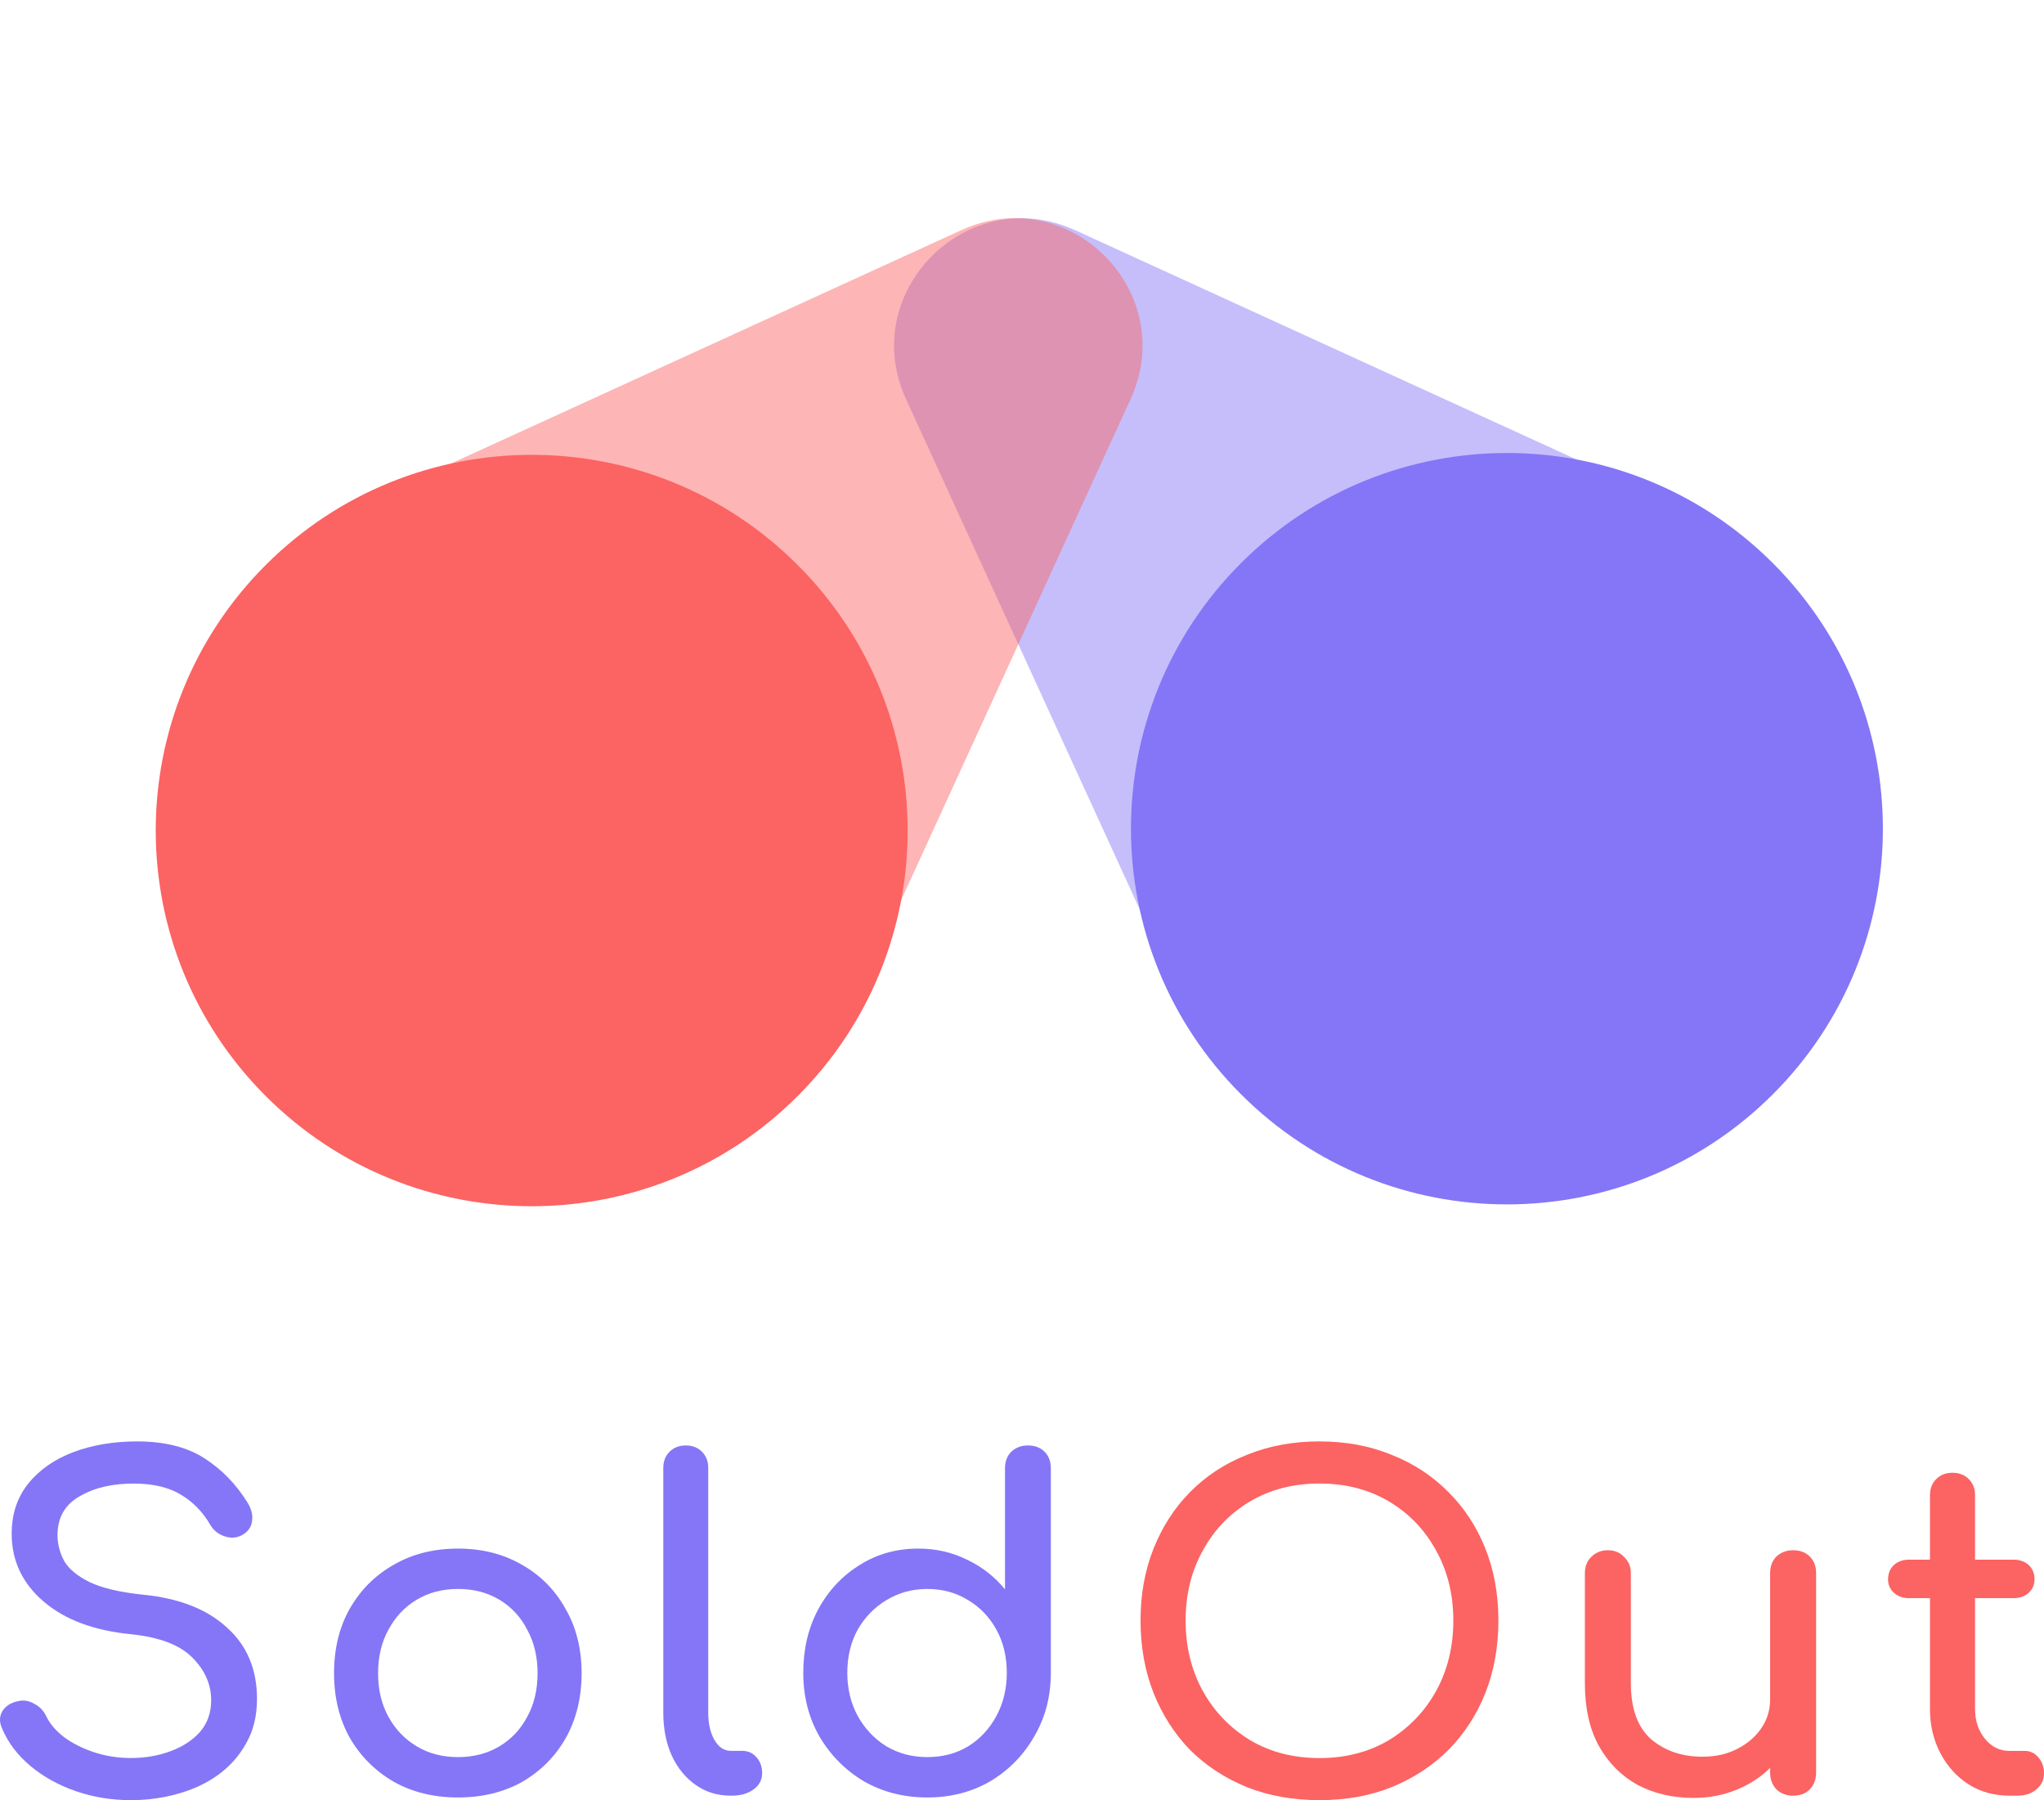 <svg width="319" height="281" viewBox="0 0 319 281" fill="none" xmlns="http://www.w3.org/2000/svg">
<path d="M141.412 62.33C133.731 45.557 151.03 28.266 167.812 35.942L263.217 79.583C275.843 85.359 278.832 101.95 269.013 111.764L217.273 163.48C207.455 173.294 190.855 170.307 185.076 157.687L141.412 62.33Z" fill="#8476F6" fill-opacity="0.47"/>
<path d="M276.669 87.89C299.584 110.793 299.585 147.925 276.672 170.827C253.759 193.73 216.608 193.729 193.694 170.827C170.779 147.924 170.778 110.792 193.691 87.889C216.605 64.987 253.755 64.988 276.669 87.89Z" fill="#8476F6"/>
<path d="M150.039 35.923C166.821 28.247 184.121 45.538 176.441 62.312L132.782 157.668C127.004 170.288 110.405 173.274 100.585 163.46L48.842 111.744C39.023 101.93 42.011 85.338 54.637 79.562L150.039 35.923Z" fill="#FC6363" fill-opacity="0.47"/>
<path d="M124.471 171.114C101.558 194.016 64.407 194.016 41.493 171.113C18.578 148.211 18.577 111.078 41.49 88.176C64.403 65.274 101.554 65.274 124.468 88.177C147.383 111.08 147.384 148.212 124.471 171.114Z" fill="#FC6363"/>
<path d="M205.925 281C201.799 281 198.024 280.324 194.6 278.973C191.177 277.574 188.223 275.64 185.737 273.17C183.299 270.653 181.4 267.693 180.04 264.291C178.68 260.842 178 257.067 178 252.965C178 248.864 178.68 245.112 180.04 241.709C181.4 238.307 183.299 235.37 185.737 232.9C188.223 230.383 191.177 228.449 194.6 227.097C198.024 225.699 201.799 225 205.925 225C210.052 225 213.803 225.699 217.18 227.097C220.603 228.449 223.557 230.383 226.042 232.9C228.528 235.37 230.45 238.307 231.81 241.709C233.17 245.112 233.85 248.864 233.85 252.965C233.85 257.067 233.17 260.842 231.81 264.291C230.45 267.693 228.528 270.653 226.042 273.17C223.557 275.64 220.603 277.574 217.18 278.973C213.803 280.324 210.052 281 205.925 281ZM205.925 274.428C210.005 274.428 213.616 273.496 216.758 271.632C219.899 269.721 222.361 267.157 224.143 263.941C225.925 260.679 226.816 257.02 226.816 252.965C226.816 248.91 225.925 245.275 224.143 242.059C222.361 238.796 219.899 236.233 216.758 234.368C213.616 232.504 210.005 231.572 205.925 231.572C201.845 231.572 198.235 232.504 195.093 234.368C191.951 236.233 189.489 238.796 187.707 242.059C185.925 245.275 185.034 248.91 185.034 252.965C185.034 257.02 185.925 260.679 187.707 263.941C189.489 267.157 191.951 269.721 195.093 271.632C198.235 273.496 201.845 274.428 205.925 274.428Z" fill="#FC6363"/>
<path d="M264.3 280.65C261.065 280.65 258.157 279.975 255.578 278.623C253.046 277.225 251.03 275.197 249.529 272.541C248.075 269.884 247.348 266.621 247.348 262.753V245.554C247.348 244.529 247.677 243.69 248.333 243.037C249.037 242.338 249.904 241.989 250.936 241.989C251.967 241.989 252.812 242.338 253.468 243.037C254.171 243.69 254.523 244.529 254.523 245.554V262.753C254.523 266.715 255.578 269.628 257.688 271.492C259.846 273.31 262.519 274.218 265.707 274.218C267.724 274.218 269.506 273.822 271.053 273.03C272.648 272.238 273.914 271.166 274.852 269.814C275.789 268.462 276.258 266.948 276.258 265.27V245.554C276.258 244.482 276.587 243.62 277.243 242.968C277.947 242.315 278.814 241.989 279.846 241.989C280.924 241.989 281.792 242.315 282.448 242.968C283.105 243.62 283.433 244.482 283.433 245.554V276.735C283.433 277.761 283.105 278.623 282.448 279.322C281.792 279.975 280.924 280.301 279.846 280.301C278.814 280.301 277.947 279.975 277.243 279.322C276.587 278.623 276.258 277.761 276.258 276.735V275.966C274.805 277.411 273.046 278.553 270.983 279.392C268.92 280.231 266.692 280.65 264.3 280.65Z" fill="#FC6363"/>
<path d="M313.584 280.301C311.239 280.301 309.129 279.718 307.253 278.553C305.377 277.341 303.9 275.71 302.822 273.659C301.743 271.608 301.204 269.301 301.204 266.738V249.469H297.968C296.983 249.469 296.186 249.19 295.577 248.63C294.967 248.071 294.662 247.372 294.662 246.533C294.662 245.601 294.967 244.855 295.577 244.296C296.186 243.737 296.983 243.457 297.968 243.457H301.204V233.39C301.204 232.364 301.532 231.525 302.189 230.873C302.845 230.22 303.689 229.894 304.721 229.894C305.753 229.894 306.597 230.22 307.253 230.873C307.91 231.525 308.238 232.364 308.238 233.39V243.457H314.217C315.202 243.457 315.999 243.737 316.608 244.296C317.218 244.855 317.523 245.601 317.523 246.533C317.523 247.372 317.218 248.071 316.608 248.63C315.999 249.19 315.202 249.469 314.217 249.469H308.238V266.738C308.238 268.602 308.754 270.164 309.785 271.422C310.817 272.68 312.083 273.31 313.584 273.31H315.975C316.819 273.31 317.523 273.636 318.086 274.288C318.695 274.941 319 275.78 319 276.805C319 277.831 318.601 278.67 317.804 279.322C317.054 279.975 316.069 280.301 314.85 280.301H313.584Z" fill="#FC6363"/>
<path d="M20.405 281C17.413 281 14.562 280.533 11.851 279.6C9.139 278.667 6.778 277.36 4.768 275.68C2.758 274 1.286 272.063 0.351 269.87C-0.117 268.89 -0.117 267.98 0.351 267.14C0.865 266.3 1.706 265.763 2.875 265.53C3.716 265.343 4.534 265.483 5.329 265.95C6.171 266.37 6.802 267.023 7.222 267.91C7.783 269.077 8.695 270.15 9.957 271.13C11.266 272.11 12.832 272.903 14.655 273.51C16.478 274.117 18.395 274.42 20.405 274.42C22.649 274.42 24.706 274.07 26.576 273.37C28.492 272.67 30.035 271.667 31.204 270.36C32.373 269.007 32.957 267.35 32.957 265.39C32.957 262.917 31.975 260.7 30.012 258.74C28.095 256.78 24.916 255.567 20.475 255.1C14.679 254.54 10.121 252.837 6.802 249.99C3.483 247.143 1.823 243.62 1.823 239.42C1.823 236.34 2.688 233.727 4.418 231.58C6.147 229.433 8.485 227.8 11.43 226.68C14.422 225.56 17.741 225 21.387 225C25.641 225 29.124 225.863 31.835 227.59C34.546 229.317 36.79 231.603 38.567 234.45C39.221 235.477 39.478 236.457 39.338 237.39C39.244 238.277 38.8 238.977 38.006 239.49C37.117 240.05 36.159 240.167 35.131 239.84C34.102 239.513 33.331 238.907 32.817 238.02C31.648 236.013 30.129 234.45 28.259 233.33C26.436 232.21 24.075 231.627 21.177 231.58C17.717 231.533 14.819 232.187 12.482 233.54C10.144 234.847 8.976 236.877 8.976 239.63C8.976 241.03 9.326 242.383 10.027 243.69C10.775 244.95 12.108 246.047 14.024 246.98C15.988 247.913 18.792 248.567 22.439 248.94C28.002 249.5 32.326 251.203 35.411 254.05C38.543 256.85 40.109 260.56 40.109 265.18C40.109 267.84 39.548 270.15 38.426 272.11C37.351 274.07 35.879 275.727 34.009 277.08C32.186 278.387 30.082 279.367 27.698 280.02C25.36 280.673 22.93 281 20.405 281Z" fill="#8476F6"/>
<path d="M71.487 280.58C67.7 280.58 64.358 279.763 61.459 278.13C58.561 276.45 56.27 274.163 54.588 271.27C52.951 268.33 52.133 264.97 52.133 261.19C52.133 257.363 52.951 254.003 54.588 251.11C56.27 248.17 58.561 245.883 61.459 244.25C64.358 242.57 67.7 241.73 71.487 241.73C75.227 241.73 78.546 242.57 81.444 244.25C84.342 245.883 86.61 248.17 88.246 251.11C89.929 254.003 90.77 257.363 90.77 261.19C90.77 264.97 89.952 268.33 88.316 271.27C86.68 274.163 84.412 276.45 81.514 278.13C78.616 279.763 75.273 280.58 71.487 280.58ZM71.487 274.28C73.918 274.28 76.068 273.72 77.938 272.6C79.808 271.48 81.257 269.94 82.285 267.98C83.361 266.02 83.898 263.757 83.898 261.19C83.898 258.623 83.361 256.36 82.285 254.4C81.257 252.393 79.808 250.83 77.938 249.71C76.068 248.59 73.918 248.03 71.487 248.03C69.056 248.03 66.906 248.59 65.036 249.71C63.166 250.83 61.693 252.393 60.618 254.4C59.543 256.36 59.005 258.623 59.005 261.19C59.005 263.757 59.543 266.02 60.618 267.98C61.693 269.94 63.166 271.48 65.036 272.6C66.906 273.72 69.056 274.28 71.487 274.28Z" fill="#8476F6"/>
<path d="M114.037 280.3C111.98 280.3 110.157 279.74 108.567 278.62C106.978 277.5 105.739 275.983 104.851 274.07C103.962 272.11 103.518 269.87 103.518 267.35V229.13C103.518 228.103 103.846 227.263 104.5 226.61C105.155 225.957 105.996 225.63 107.024 225.63C108.053 225.63 108.894 225.957 109.549 226.61C110.203 227.263 110.531 228.103 110.531 229.13V267.35C110.531 269.077 110.858 270.5 111.512 271.62C112.167 272.74 113.008 273.3 114.037 273.3H115.79C116.725 273.3 117.472 273.627 118.033 274.28C118.641 274.933 118.945 275.773 118.945 276.8C118.945 277.827 118.501 278.667 117.613 279.32C116.725 279.973 115.579 280.3 114.177 280.3H114.037Z" fill="#8476F6"/>
<path d="M144.717 280.58C141.07 280.58 137.775 279.74 134.83 278.06C131.931 276.333 129.617 274 127.888 271.06C126.205 268.12 125.363 264.807 125.363 261.12C125.363 257.433 126.135 254.143 127.677 251.25C129.267 248.31 131.417 246 134.128 244.32C136.84 242.593 139.902 241.73 143.314 241.73C146.072 241.73 148.62 242.313 150.957 243.48C153.295 244.6 155.258 246.14 156.848 248.1V229.2C156.848 228.127 157.175 227.263 157.829 226.61C158.531 225.957 159.395 225.63 160.424 225.63C161.499 225.63 162.364 225.957 163.018 226.61C163.673 227.263 164 228.127 164 229.2V261.12C164 264.807 163.135 268.12 161.406 271.06C159.723 274 157.432 276.333 154.534 278.06C151.635 279.74 148.363 280.58 144.717 280.58ZM144.717 274.28C147.101 274.28 149.228 273.72 151.098 272.6C152.968 271.433 154.44 269.847 155.515 267.84C156.591 265.833 157.128 263.593 157.128 261.12C157.128 258.6 156.591 256.36 155.515 254.4C154.44 252.44 152.968 250.9 151.098 249.78C149.228 248.613 147.101 248.03 144.717 248.03C142.379 248.03 140.252 248.613 138.336 249.78C136.466 250.9 134.97 252.44 133.848 254.4C132.773 256.36 132.235 258.6 132.235 261.12C132.235 263.593 132.773 265.833 133.848 267.84C134.97 269.847 136.466 271.433 138.336 272.6C140.252 273.72 142.379 274.28 144.717 274.28Z" fill="#8476F6"/>
</svg>
